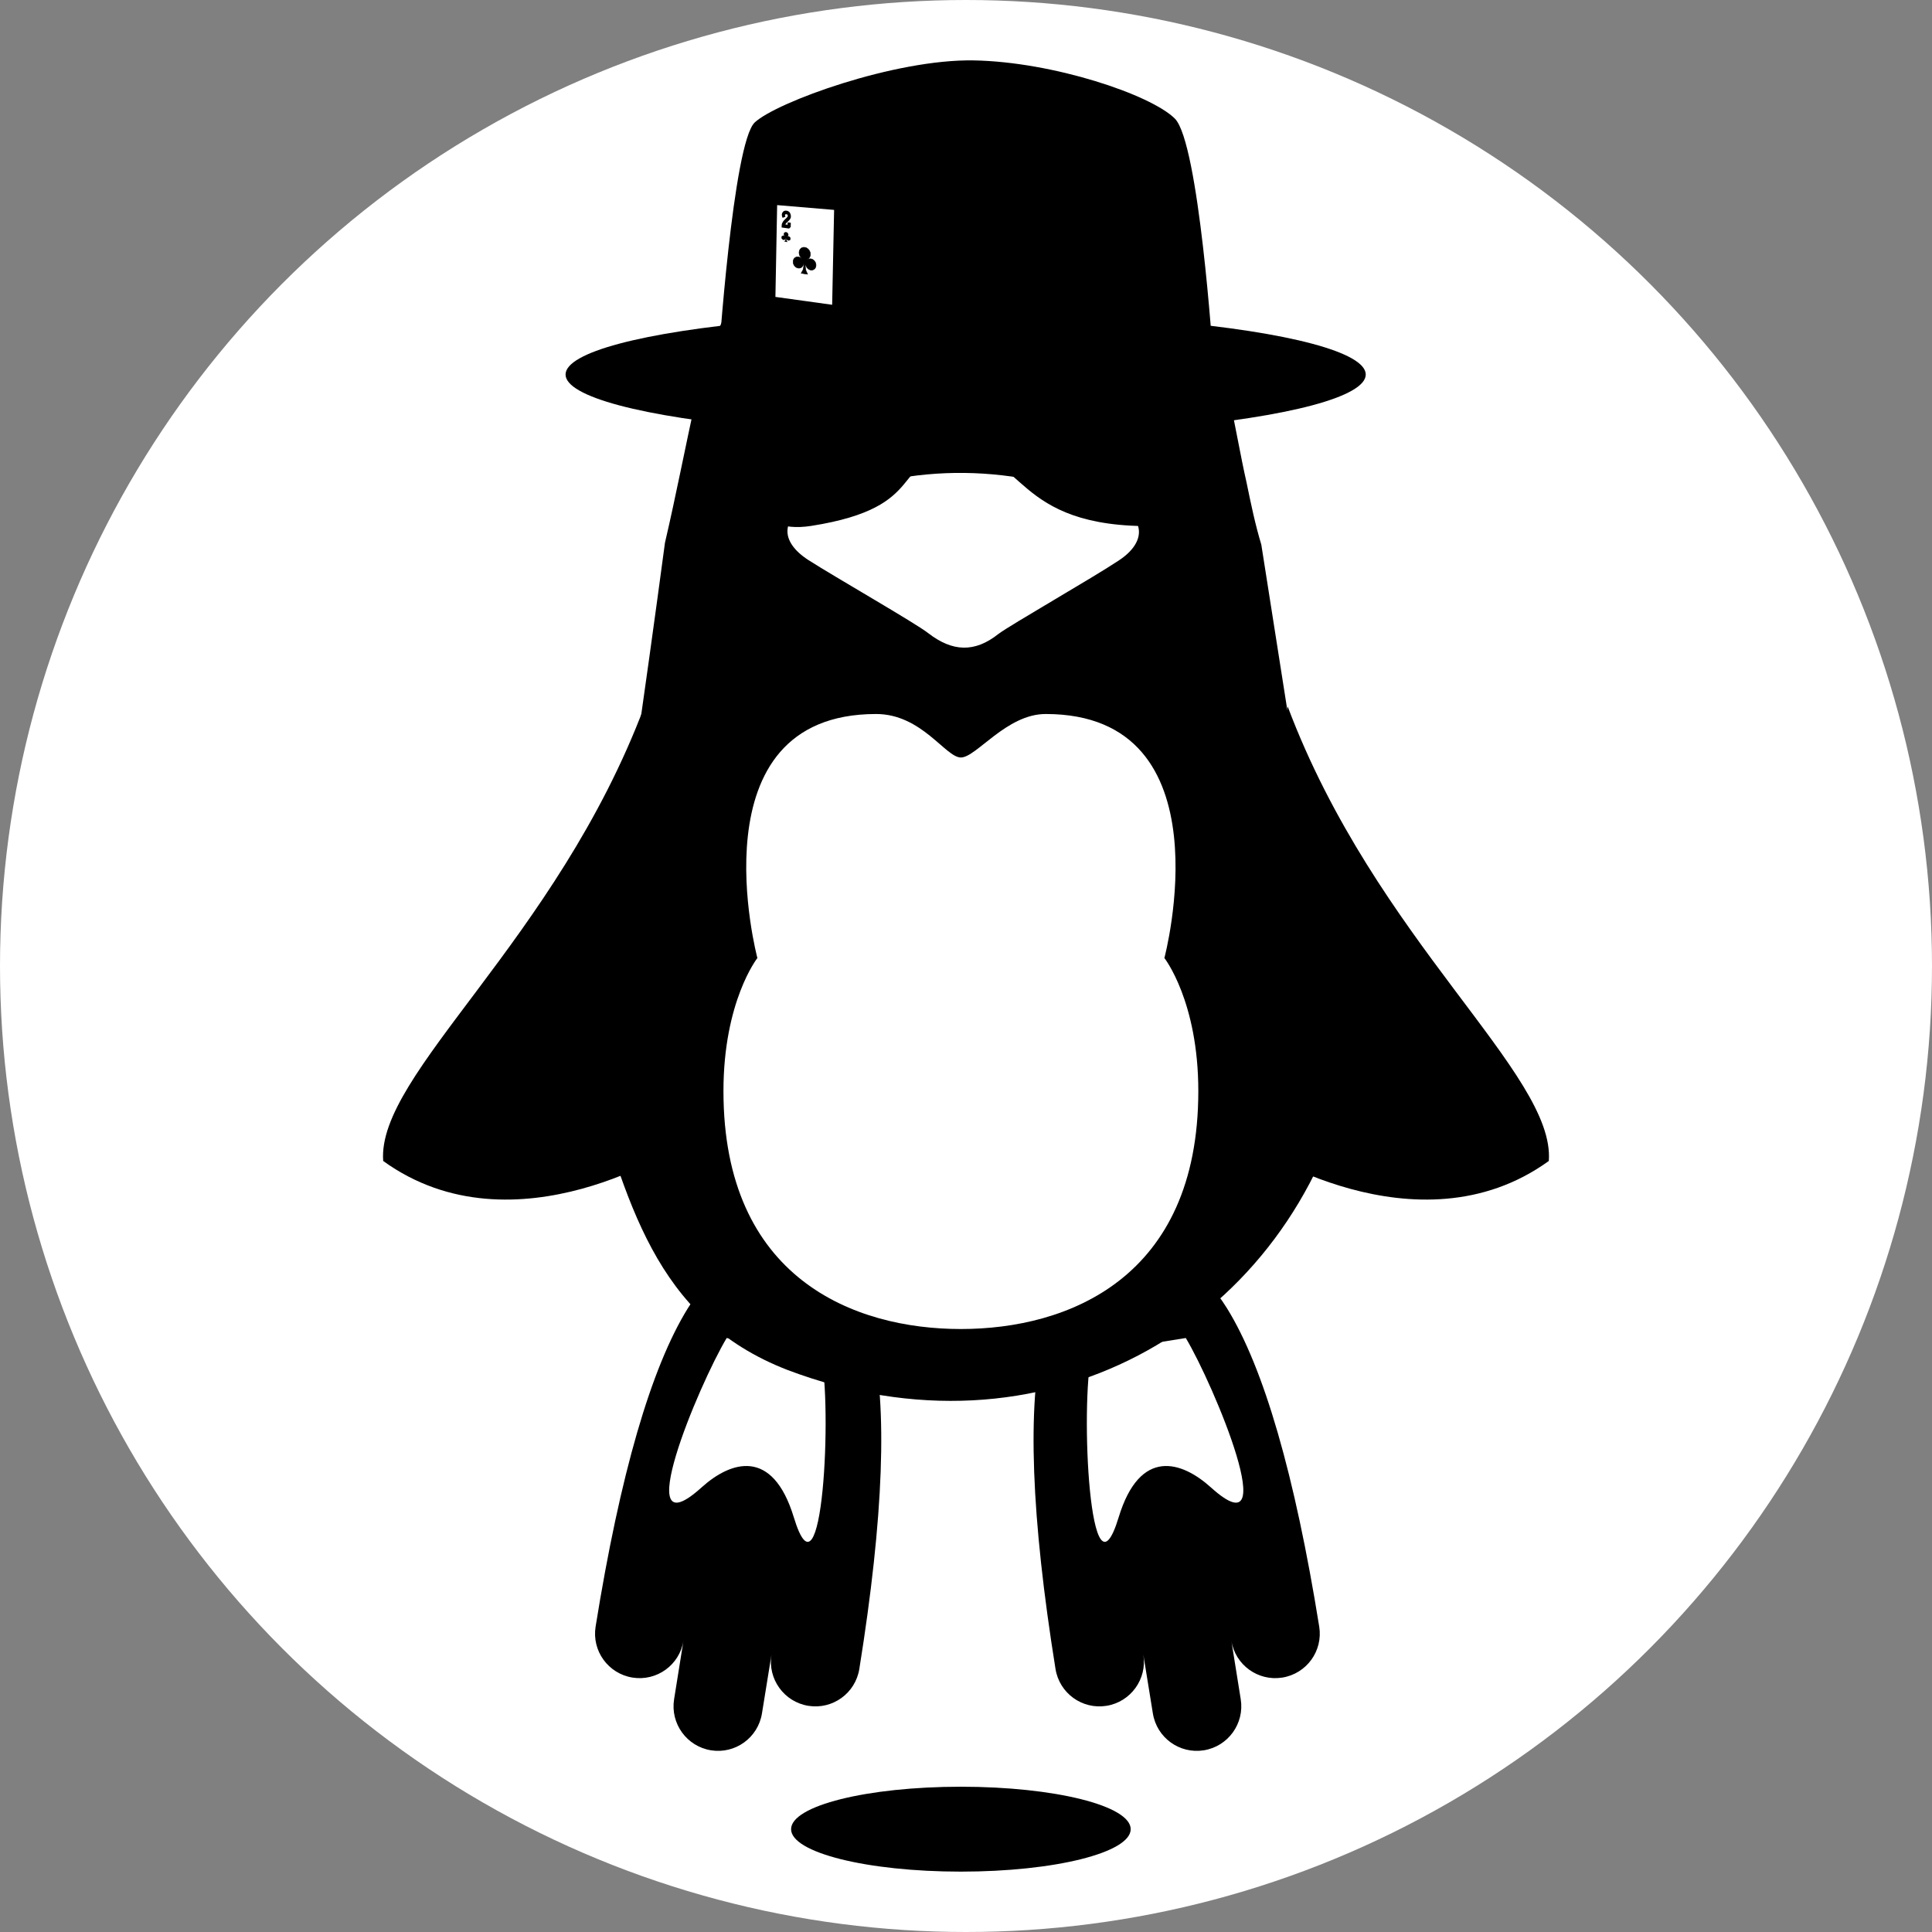<?xml version="1.0" encoding="UTF-8" standalone="no"?>
<!-- Created with Inkscape (http://www.inkscape.org/) -->

<svg
   width="1024"
   height="1024"
   viewBox="0 0 1024 1024"
   version="1.1"
   id="svg23677"
   inkscape:version="1.2.2 (b0a8486541, 2022-12-01)"
   sodipodi:docname="pibsl.svg"
   inkscape:export-filename="icon.png"
   inkscape:export-xdpi="96"
   inkscape:export-ydpi="96"
   xmlns:inkscape="http://www.inkscape.org/namespaces/inkscape"
   xmlns:sodipodi="http://sodipodi.sourceforge.net/DTD/sodipodi-0.dtd"
   xmlns="http://www.w3.org/2000/svg"
   xmlns:svg="http://www.w3.org/2000/svg">
  <rect x="0" y="0" width="1024" height="1024" fill="#808080" stroke="none"/>
  <sodipodi:namedview
     id="namedview23679"
     pagecolor="#ffffff"
     bordercolor="#666666"
     borderopacity="1.0"
     inkscape:showpageshadow="2"
     inkscape:pageopacity="0.0"
     inkscape:pagecheckerboard="true"
     inkscape:deskcolor="#d1d1d1"
     inkscape:document-units="px"
     showgrid="true"
     inkscape:zoom="0.23766856"
     inkscape:cx="568.01792"
     inkscape:cy="204.0657"
     inkscape:window-width="1128"
     inkscape:window-height="689"
     inkscape:window-x="0"
     inkscape:window-y="0"
     inkscape:window-maximized="1"
     inkscape:current-layer="layer1">
    <inkscape:grid
       type="xygrid"
       id="grid27065"
       spacingx="16"
       spacingy="16"
       empspacing="4" />
  </sodipodi:namedview>
  <defs
     id="defs23674" />
  <g
     inkscape:groupmode="layer"
     id="layer2"
     inkscape:label="bg">
    <circle
       style="fill:#ffffff;stroke:none;stroke-width:0.3"
       id="path15399"
       cx="512"
       cy="512"
       r="512" />
    <ellipse
       style="fill:#000000;stroke:none;stroke-width:0.214"
       id="path15401"
       cx="509.289"
       cy="969.5"
       rx="90"
       ry="22.5" />
  </g>
  <g
     inkscape:label="Layer 1"
     inkscape:groupmode="layer"
     id="layer1">
    <path
       fill="#34495e"
       d="m 662.836,606.962 c 0,0 -3.919,-105.522 19.667,-232.489 46.701,124.064 141.917,194.678 138.398,240.871 -69.925,50.511 -158.065,-8.382 -158.065,-8.382 z"
       id="path30056"
       style="fill:#000000;stroke-width:36.287" />
    <path
       fill="#34495e"
       d="m 361.164,606.962 c 0,0 3.919,-105.522 -19.667,-232.489 -46.701,124.064 -141.917,194.678 -138.398,240.871 69.925,50.511 158.065,-8.382 158.065,-8.382 z"
       id="path30058"
       style="fill:#000000;stroke-width:36.287" />
    <path
       style="fill:#000000;stroke:none;stroke-width:23.596"
       d="m 640.603,680.314 -17.902,2.93 -46.635,7.454 -17.966,2.867 c -1.904,4.512 -3.653,9.442 -5.097,15.481 -8.649,36.018 -6.48,95.12 6.435,175.519 2.069,12.883 14.153,21.624 27.013,19.559 12.86,-2.066 21.628,-14.193 19.559,-27.077 l 5.033,31.09 c 2.069,12.883 14.153,21.625 27.013,19.559 12.86,-2.066 21.628,-14.193 19.559,-27.076 l -4.969,-31.026 c 2.069,12.883 14.153,21.624 27.013,19.559 12.86,-2.066 21.628,-14.129 19.559,-27.013 -12.914,-80.399 -29.371,-137.205 -48.865,-168.703 -3.286,-5.28 -6.526,-9.435 -9.748,-13.124 z"
       id="path2641" />
    <path
       style="fill:#000000;stroke:none;stroke-width:23.596"
       d="m 374.297,680.314 c -3.221,3.689 -6.462,7.845 -9.748,13.124 -19.494,31.498 -35.951,88.303 -48.865,168.703 -2.069,12.883 6.699,24.947 19.559,27.013 12.86,2.066 24.943,-6.675 27.013,-19.559 l -4.969,31.026 c -2.069,12.883 6.699,25.011 19.559,27.077 12.86,2.066 24.943,-6.675 27.013,-19.559 l 5.033,-31.09 c -2.069,12.883 6.699,25.011 19.559,27.076 12.86,2.066 24.943,-6.675 27.013,-19.559 12.914,-80.399 15.084,-139.501 6.435,-175.519 -1.444,-6.039 -3.193,-10.969 -5.097,-15.481 l -17.966,-2.867 -46.635,-7.454 z"
       id="path30048" />
    <path
       style="fill:#ffffff;stroke-width:23.596"
       d="m 385.155,709.174 1.529,0.254 h 0.065 l 46.635,7.454 1.593,0.254 c 6.338,28.168 1.022,137.214 -14.238,87.073 -11.263,-37.006 -33.364,-29.866 -48.92,-15.825 -38.91,35.121 -1.507,-54.439 13.337,-79.212 z"
       id="path2633" />
    <path
       style="fill:#ffffff;stroke-width:23.596"
       d="m 628.498,709.174 -1.529,0.254 h -0.065 l -46.635,7.454 -1.593,0.254 c -6.338,28.168 -1.022,137.214 14.238,87.073 11.263,-37.006 33.364,-29.866 48.92,-15.825 38.91,35.121 1.507,-54.439 -13.337,-79.212 z"
       id="path2631" />
    <path
       d="m 668.523,288.667 c -3.262,-10.764 -5.545,-21.855 -7.829,-32.945 -6.524,-28.705 -9.46,-58.062 -22.833,-85.136 C 614.049,119.047 572.622,92.299 512.603,90.016 453.562,91.647 409.526,116.438 383.757,168.302 c -6.85,14.026 -11.743,28.705 -15.005,43.71 -5.545,24.791 -10.438,50.56 -16.31,75.677 0,0 -23.239,175.458 -41.523,277.93 21.202,70.131 35.651,133.072 106.435,160.473 134.391,50.886 262.518,-21.529 296.442,-149.396"
       id="path5023"
       style="stroke-width:32.619" />
    <path
       d="m 592.846,297.148 c -13.7,9.133 -57.084,33.924 -63.607,38.817 -12.721,10.112 -24.464,9.46 -37.186,-0.326 -6.524,-5.219 -49.907,-30.01 -63.607,-38.817 -15.657,-10.112 -14.679,-22.833 2.61,-30.01 53.495,-22.507 106.991,-20.876 160.16,0.979 15.983,6.85 16.636,19.572 1.631,29.357"
       id="path31273"
       style="fill:#ffffff;stroke-width:32.619" />
    <path
       d="m 509.274,704.408 c -56.684,0 -125.827,-26.87 -125.827,-126.089 0,-47.679 17.982,-70.542 17.982,-70.542 0,0 -34.448,-129.339 62.921,-129.339 24.233,0 36.794,23.052 44.939,23.052 8.146,0 24.16,-23.052 44.939,-23.052 97.368,0 62.921,129.339 62.921,129.339 0,0 17.982,22.863 17.982,70.542 -0.029,99.219 -69.172,126.089 -125.856,126.089 z"
       id="path2637"
       style="fill:#ffffff;stroke-width:14.572" />
    <ellipse
       style="fill:#000000;stroke-width:213.953"
       id="path2695"
       cx="511.817"
       cy="198.508"
       rx="212.058"
       ry="32.675" />
    <path
       style="fill:#000000;stroke:none;stroke-width:32.619px;stroke-linecap:butt;stroke-linejoin:miter;stroke-opacity:1"
       d="m 380.732,191.752 c 0,0 7.735,-116.176 19.337,-126.901 11.602,-10.724 73.971,-33.56 116.001,-32.835 42.03,0.725 93.815,18.111 106.61,30.828 12.796,12.716 20.222,125.843 20.222,125.843 z"
       id="path3529"
       sodipodi:nodetypes="czzzcc" />
    <path
       style="fill:#000000;stroke:none;stroke-width:3.262;stroke-linecap:butt;stroke-linejoin:miter;stroke-dasharray:none;stroke-opacity:1"
       d="m 507.157,240.502 c 36.374,-2.658 28.463,39.806 105.485,38.307 33.819,-0.658 10.036,-104.17 10.036,-104.17 l -219.465,-3.034 c 0,0 -37.347,117.18 26.768,107.129 64.116,-10.051 40.802,-35.573 77.176,-38.232 z"
       id="path4257"
       sodipodi:nodetypes="zscczz" />
    <path
       style="fill:none;stroke:none;stroke-width:32.619px;stroke-linecap:butt;stroke-linejoin:miter;stroke-opacity:1"
       d="m 506.16,386.728 -16.51,238.921 h 30.234 l -0.323,-241.995 z"
       id="path5751" />
    <path
       style="fill:#ffffff;stroke:none;stroke-width:4.375;stroke-linecap:butt;stroke-linejoin:miter;stroke-dasharray:none;stroke-opacity:1"
       d="m 410.986,157.367 0.917,-48.654 30.192,2.543 -1.035,50.283 z"
       id="path10028"
       sodipodi:nodetypes="ccccc" />
    <g
       id="use10923"
       transform="matrix(0.007,0.001,-1.3116012e-4,0.008,416.75,116.28)"
       style="stroke:#000000;stroke-width:237.127;stroke-dasharray:none">
      <path
         d="m -225,-225 c -20,-40 25,-235 225,-235 200,0 225,135 225,235 0,200 -450,385 -450,685 H 225 V 300"
         stroke="#000000"
         stroke-width="80"
         stroke-linecap="square"
         stroke-miterlimit="1.5"
         fill="none"
         id="path12545"
         style="stroke:#000000;stroke-width:237.127;stroke-dasharray:none" />
    </g>
    <g
       id="use10925"
       transform="matrix(0.005,6.9923994e-4,-9.1437159e-5,0.005,416.61,125.618)"
       style="fill:#000000;stroke:#000000;stroke-width:34.016;stroke-dasharray:none">
      <path
         d="m 30,150 c 5,235 55,250 100,350 H -130 C -85,400 -35,385 -30,150 a 10,10 0 0 0 -20,0 210,210 0 1 1 -74,-201 10,10 0 0 0 14,-14 230,230 0 1 1 220,0 10,10 0 0 0 14,14 210,210 0 1 1 -74,201 10,10 0 0 0 -20,0 z"
         fill="#000000"
         id="path12549"
         style="fill:#000000;stroke:#000000;stroke-width:34.016;stroke-dasharray:none" />
    </g>
    <g
       id="use10927"
       transform="matrix(0.013,0.002,-2.3909704e-4,0.014,426.466,138.085)"
       style="fill:#000000;stroke:#000000;stroke-width:19.512;stroke-dasharray:none">
      <path
         d="m 30,150 c 5,235 55,250 100,350 H -130 C -85,400 -35,385 -30,150 a 10,10 0 0 0 -20,0 210,210 0 1 1 -74,-201 10,10 0 0 0 14,-14 230,230 0 1 1 220,0 10,10 0 0 0 14,14 210,210 0 1 1 -74,201 10,10 0 0 0 -20,0 z"
         fill="#000000"
         id="path12553"
         style="fill:#000000;stroke:#000000;stroke-width:19.512;stroke-dasharray:none" />
    </g>
  </g>
</svg>
